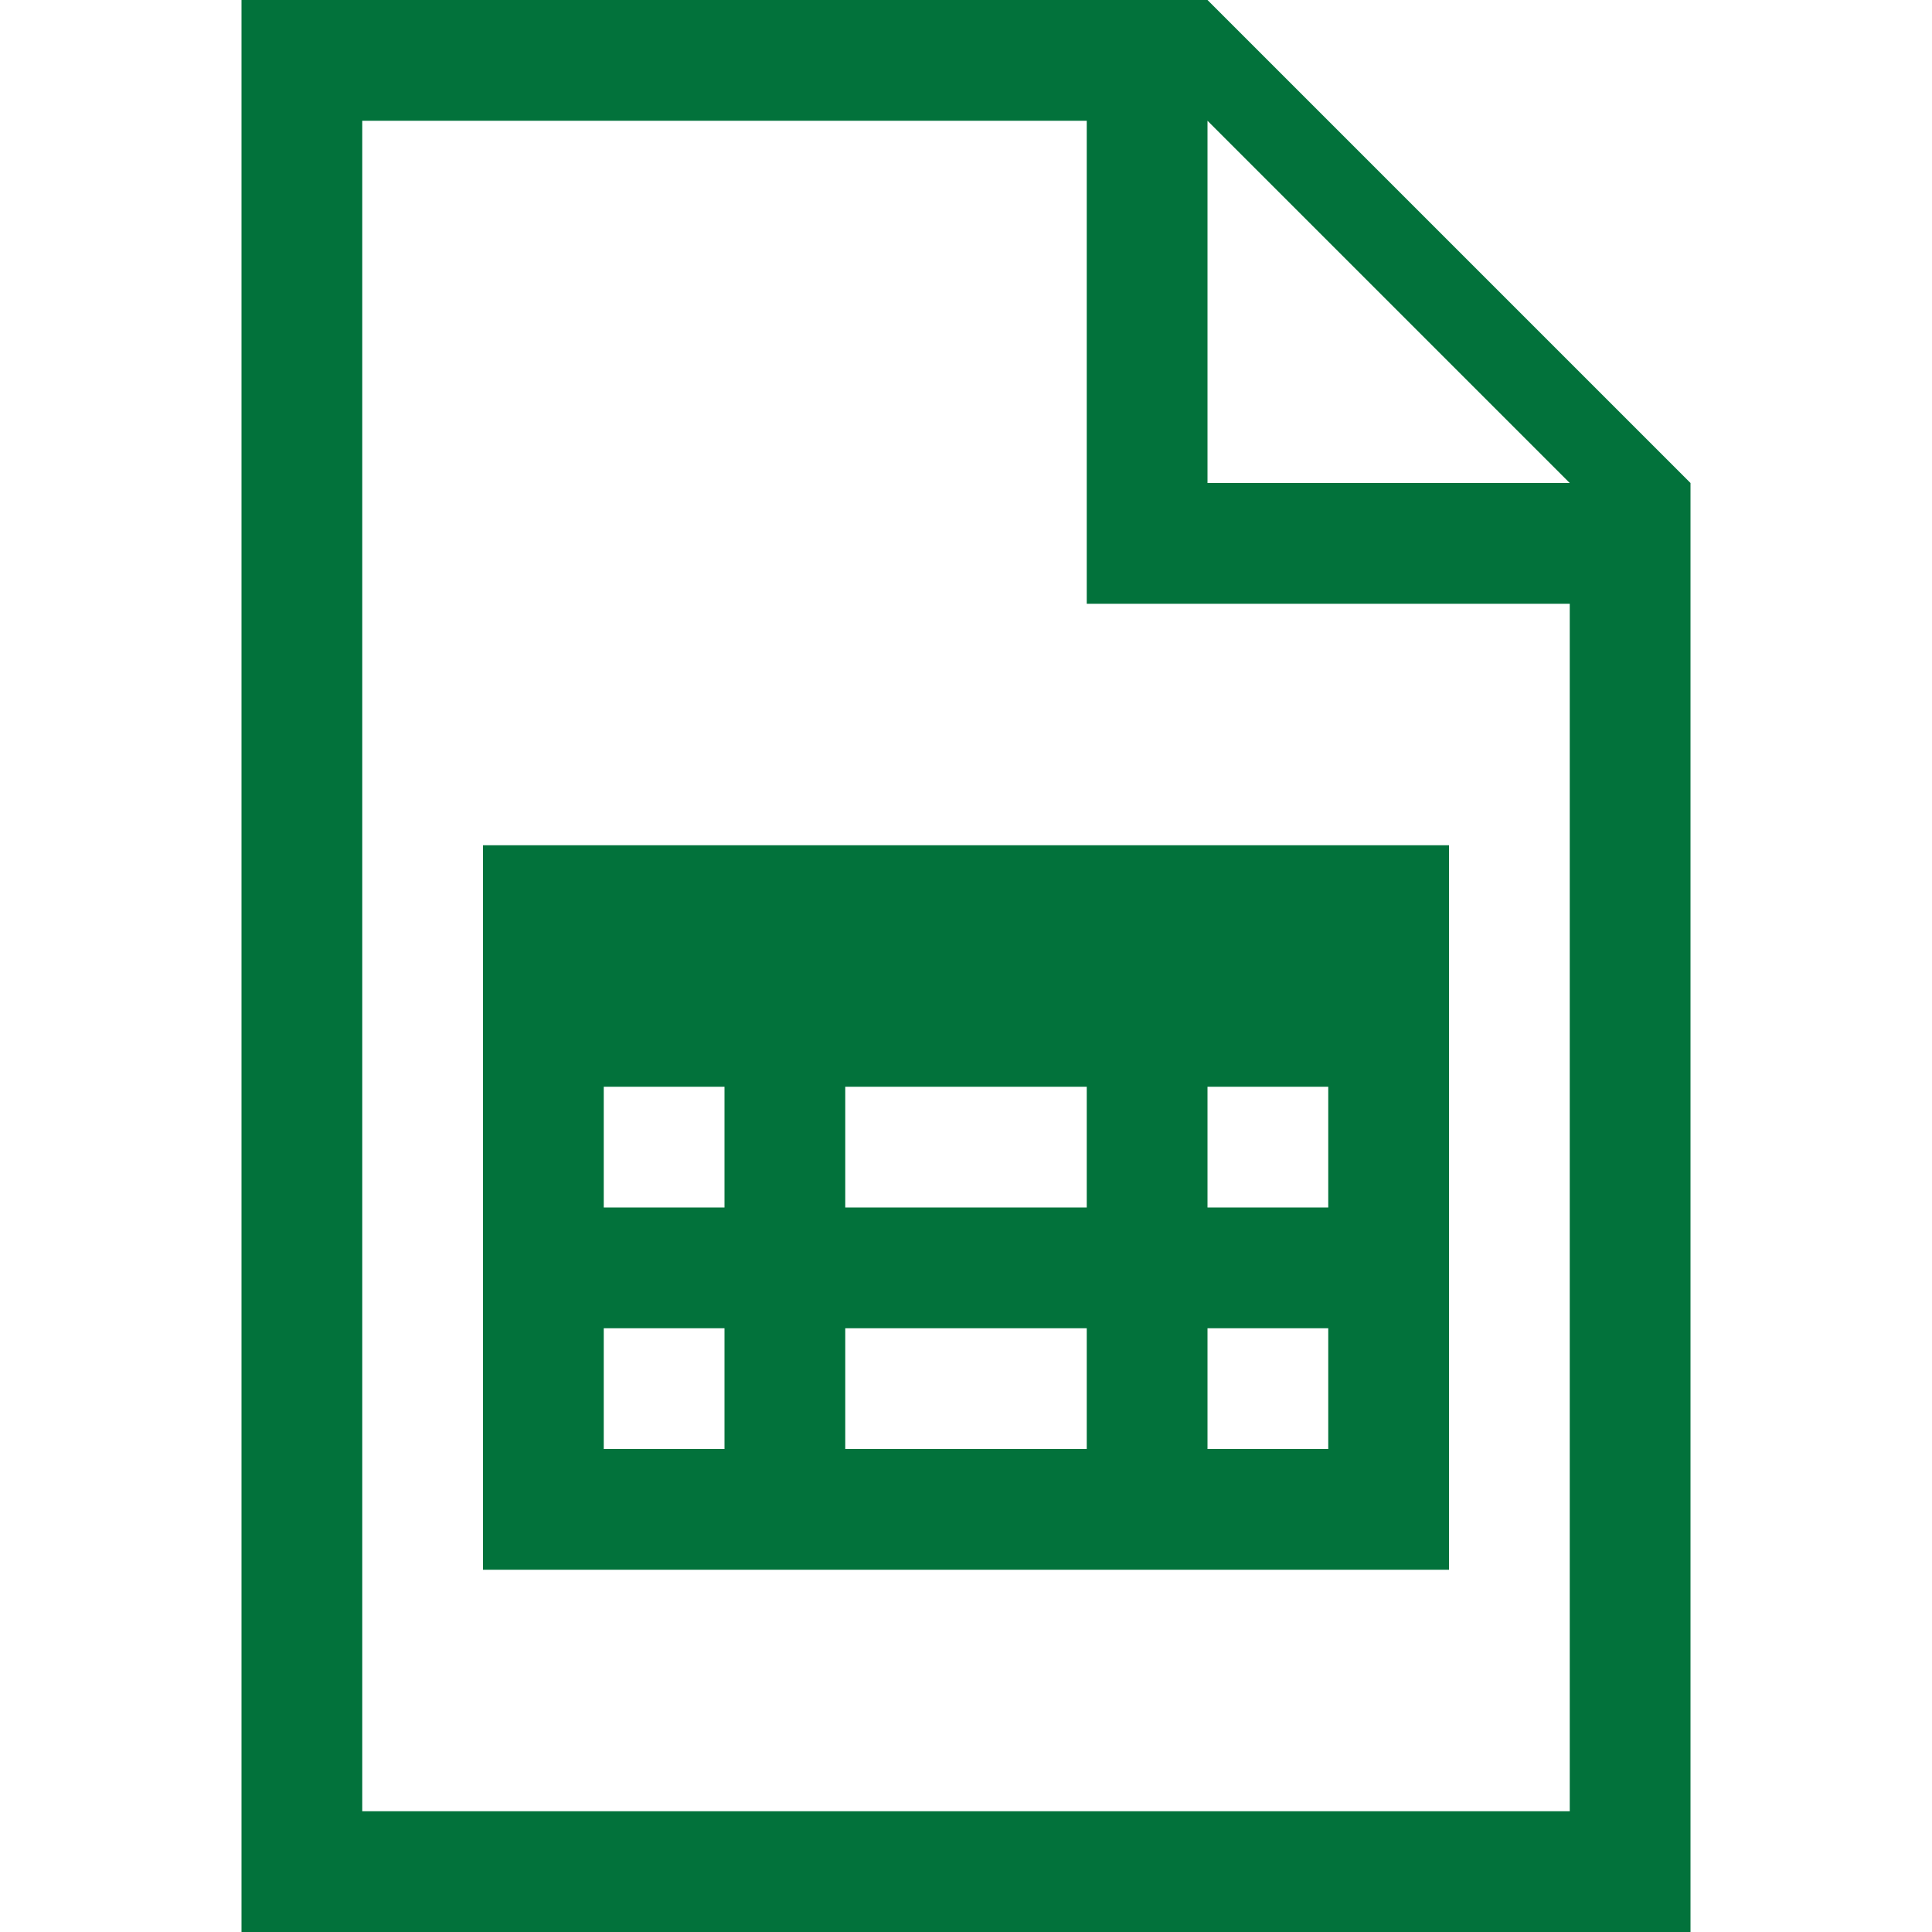 <?xml version="1.0" encoding="utf-8"?>
<!-- Generated by IcoMoon.io -->
<!DOCTYPE svg PUBLIC "-//W3C//DTD SVG 1.1//EN" "http://www.w3.org/Graphics/SVG/1.1/DTD/svg11.dtd">
<svg version="1.1" xmlns="http://www.w3.org/2000/svg" xmlns:xlink="http://www.w3.org/1999/xlink" width="16" height="16" viewBox="0 0 16 16">
<path fill="#02723B" d="M10 0h-8v16h12v-12l-4-4zM9 5h4v10h-10v-14h6v4zM10 4v-3l3 3h-3z"></path>
<path fill="#02723B" d="M4 7v6h8v-6h-8zM6 12h-1v-1h1v1zM6 10h-1v-1h1v1zM9 12h-2v-1h2v1zM9 10h-2v-1h2v1zM11 12h-1v-1h1v1zM11 10h-1v-1h1v1z"></path>
</svg>
